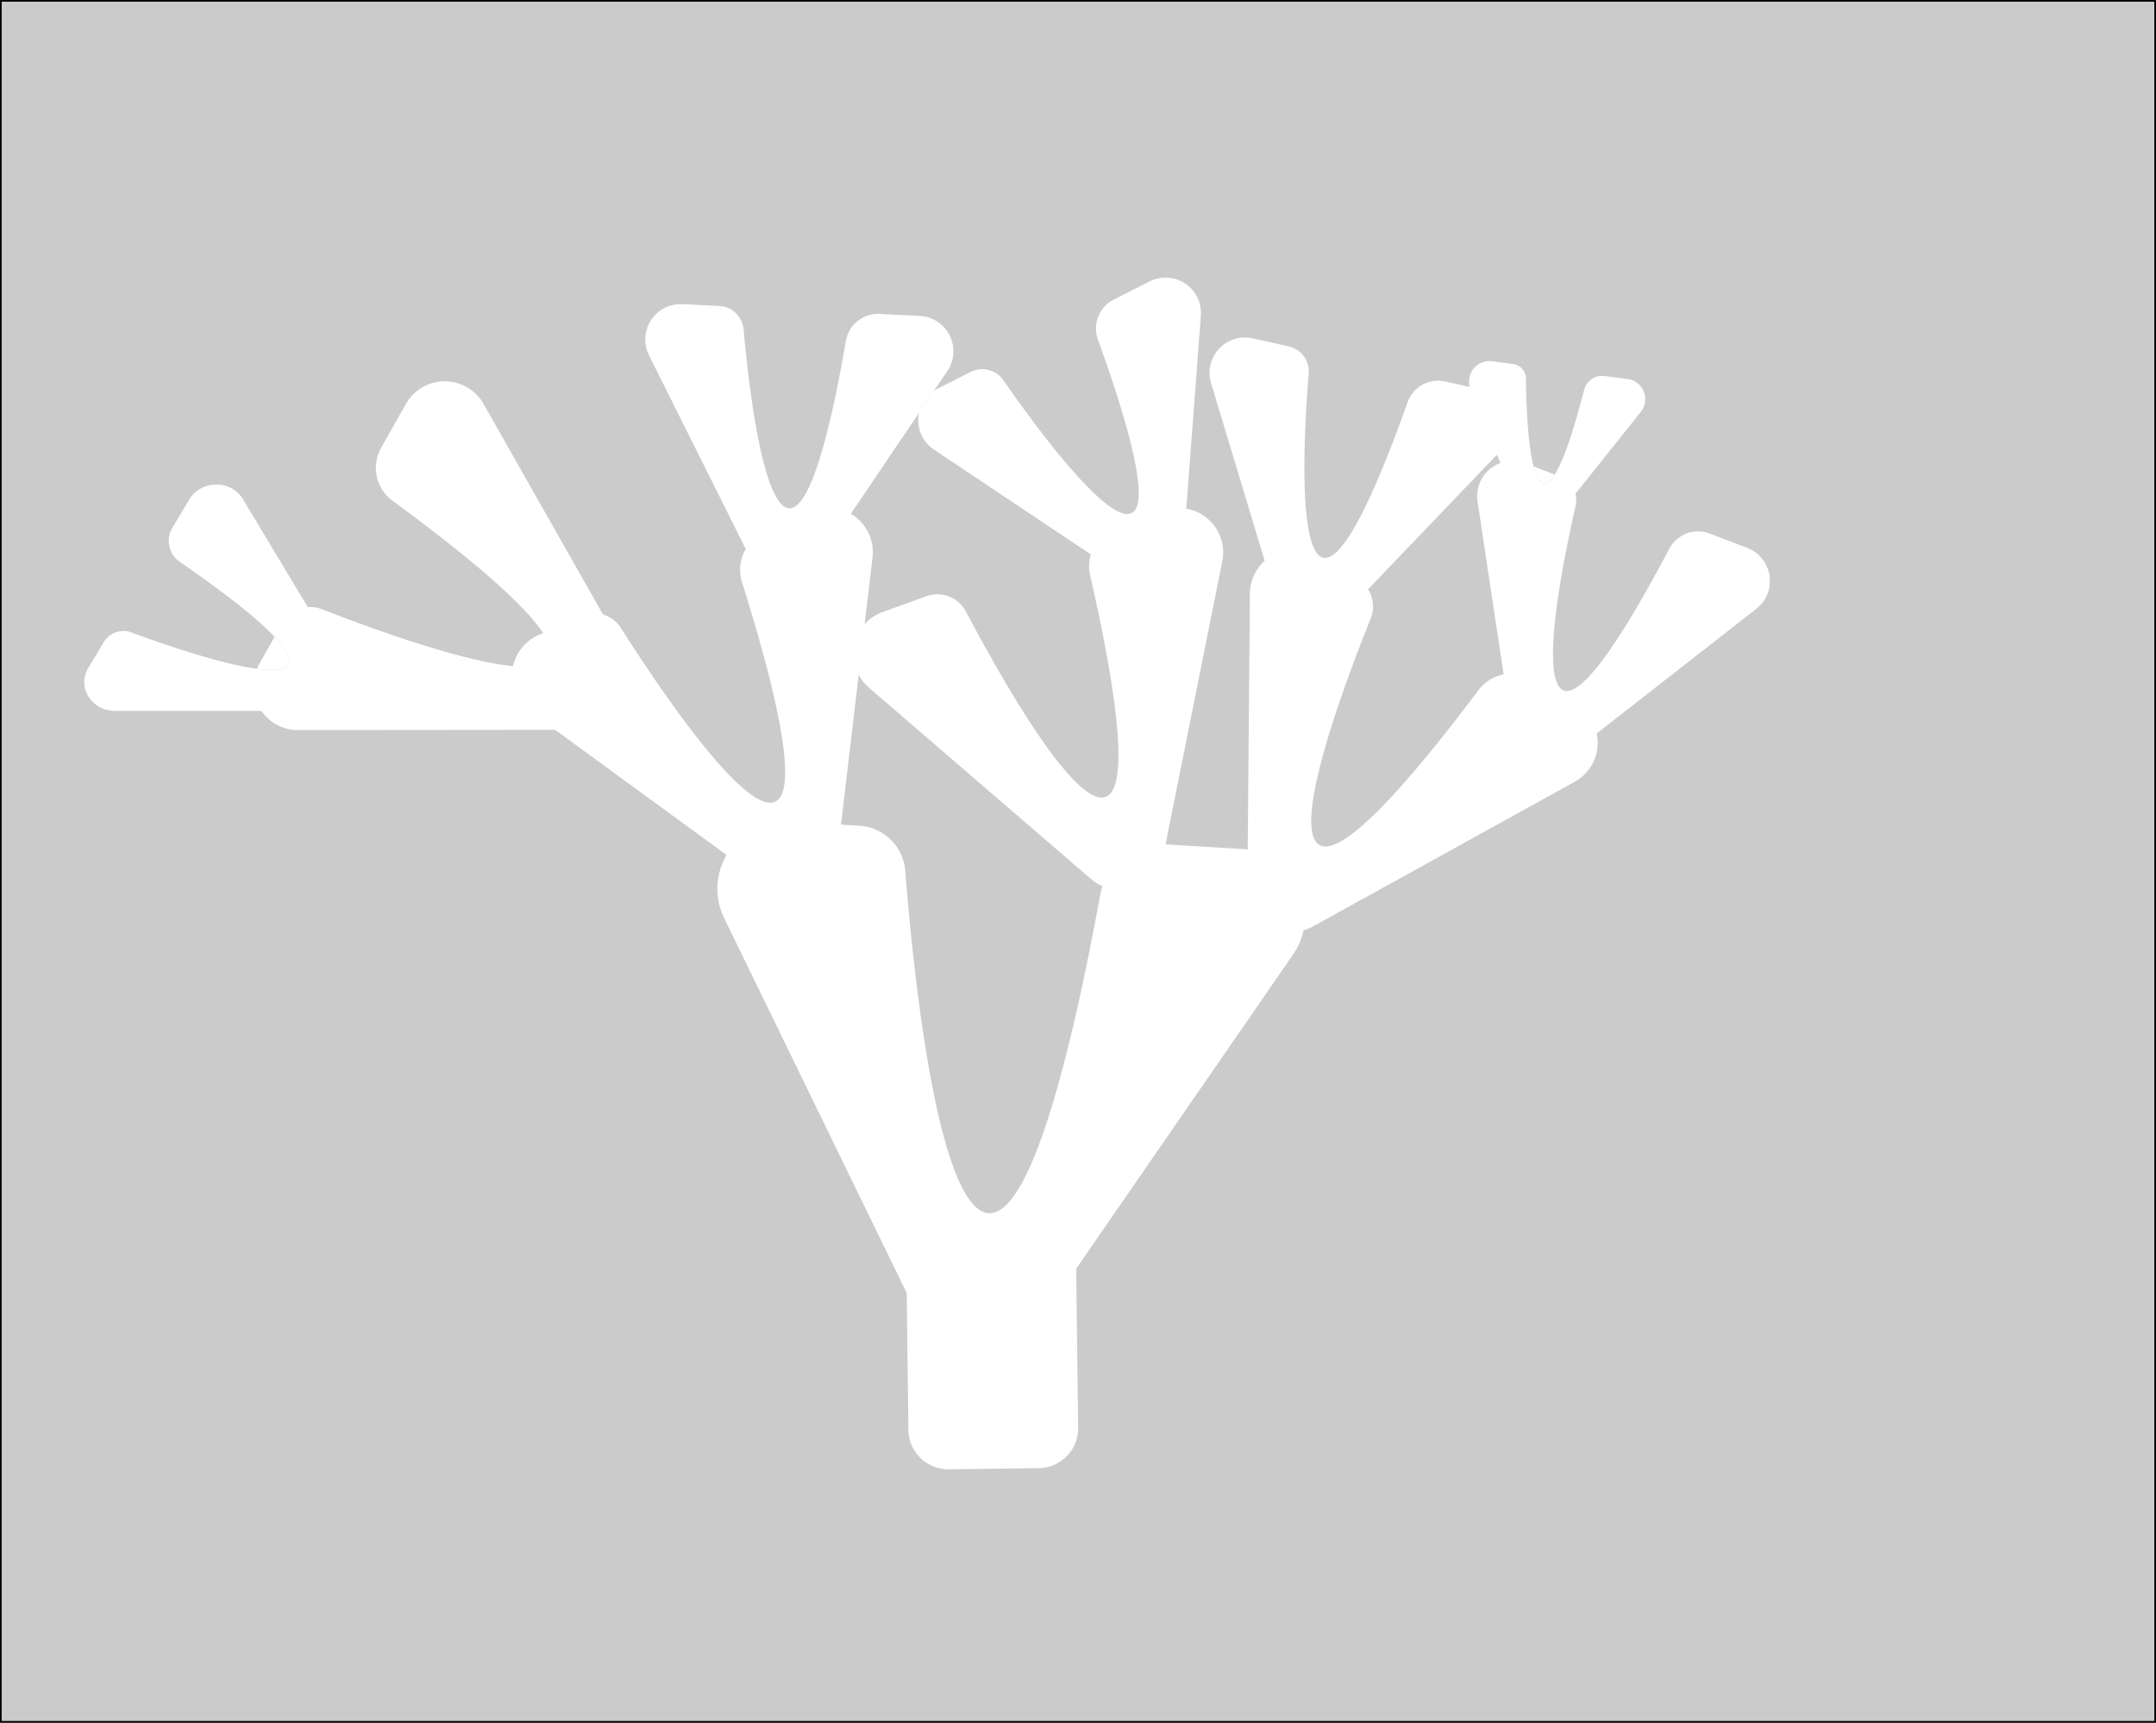 <svg xmlns="http://www.w3.org/2000/svg" viewBox="0 0 1279 1022"><rect x="0" y="0" width="1279" height="1022" fill="#808080" stroke="none"/><defs><style>.cls-1{fill:#cbcbcb;}.cls-2{fill:#fff;}</style></defs><g id="Ebene_2" data-name="Ebene 2"><rect class="cls-1" x="0.5" y="0.5" width="1278" height="1021"/><path d="M1278,0V1020H1V0H1278m1-1H0V1021H1279V-1Z" transform="translate(0 1)"/></g><g id="Ebene_3_Kopie_Kopie_2" data-name="Ebene 3 Kopie Kopie 2"><path class="cls-2" d="M496.87,505.62a26.37,26.37,0,0,1-41.74,18.2L314.56,421.18a26.37,26.37,0,0,1,4.63-45.3l25.14-11.43a19.09,19.09,0,0,1,24,7.11c78.63,123.28,131.41,162.13,71.8-27.28A24.25,24.25,0,0,1,453.2,315l27.3-12.41a26.37,26.37,0,0,1,37.11,27.09Z" transform="translate(0 1)"/><path class="cls-2" d="M779.13,548.49A26.37,26.37,0,0,1,740,525.19l1.47-174.05A26.37,26.37,0,0,1,781,328.5l23.94,13.77a19.06,19.06,0,0,1,8.2,23.63c-54.34,135.74-55.14,201.28,64,42.44a24.25,24.25,0,0,1,31.45-6.46l26,14.95a26.37,26.37,0,0,1-.39,45.94Z" transform="translate(0 1)"/><path class="cls-2" d="M614.26,786.65c-17.4,25.21-55.5,22.31-68.91-5.23L429.67,543.84c-13.41-27.54,7.81-59.32,38.38-57.47l41.83,2.53A29,29,0,0,1,537,515.49c17.92,221.24,61.15,310.86,115.69,14.41a36.76,36.76,0,0,1,38.38-30l45.44,2.75c31.11,1.88,48.23,37,30.52,62.69Z" transform="translate(0 1)"/><path class="cls-2" d="M152.42,395.77a27.56,27.56,0,0,1,1.42-2.89l9.07-16.09C178.26,393.06,172.37,398.43,152.42,395.77Z" transform="translate(0 1)"/><path class="cls-2" d="M554,230.88l-8.8,13.05A20.66,20.66,0,0,1,554,230.88Z" transform="translate(0 1)"/><path class="cls-2" d="M554,230.88l-8.8,13.05A20.66,20.66,0,0,1,554,230.88Z" transform="translate(0 1)"/><path class="cls-2" d="M922.32,280.52c-5.54,8.74-9.7,6-12.53-4.77Z" transform="translate(0 1)"/><path class="cls-2" d="M545.19,243.93,483,336a21,21,0,0,1-36.15-2.37L385,209.75a21,21,0,0,1,19.8-30.33l21.94,1.1a15.17,15.17,0,0,1,14.36,13.79c10.6,115.85,33.73,162.59,60.72,6.93a19.28,19.28,0,0,1,20-16l23.83,1.19a21,21,0,0,1,16.34,32.7L554,230.88A20.66,20.66,0,0,0,545.19,243.93Z" transform="translate(0 1)"/><path class="cls-2" d="M638.41,750.46,639.58,846a23.66,23.66,0,0,1-23.38,24l-53.31.66a23.67,23.67,0,0,1-24-23.39l-1.18-95.49a28.57,28.57,0,0,1,19.8-27.54,10.06,10.06,0,0,1,11.76,4.44c10.74,18.06,22,30.54,36.84.9a11.16,11.16,0,0,1,14-5.36A28.61,28.61,0,0,1,638.41,750.46Z" transform="translate(0 1)"/><path class="cls-2" d="M725.12,331.94,690.28,505.69a26.37,26.37,0,0,1-43.06,14.79L515.36,406.86a26.37,26.37,0,0,1,8.26-44.78l26-9.37a19.08,19.08,0,0,1,23.34,9C641.39,490.93,690.88,533.9,646.7,340.3a24.23,24.23,0,0,1,.43-12.39l-93.07-62.18a20.87,20.87,0,0,1-8.87-21.8l8.8-13.05a23.62,23.62,0,0,1,2.25-1.31l19.6-9.91a15.18,15.18,0,0,1,19.31,4.85C661.75,319.9,705,349,651.32,200.45a19.26,19.26,0,0,1,9.43-23.74L682,165.94a21,21,0,0,1,30.39,20.31l-8.66,114.48A26.41,26.41,0,0,1,725.12,331.94Z" transform="translate(0 1)"/><path class="cls-2" d="M374.24,392.66c9.95,17.54-2.75,39.27-23,39.29l-174.38.17a26.16,26.16,0,0,1-21.77-11.37H68.24c-13.94,0-22.71-14.09-15.87-25.49l9.37-15.59A13.6,13.6,0,0,1,78,374.22c31.71,11.63,57.89,19.35,74.4,21.55,20,2.66,25.84-2.71,10.49-19-9.65-10.22-27.7-24.76-56-44.31a15.1,15.1,0,0,1-4.64-20.35l10.17-16.94c7-11.6,24.76-11.6,31.73,0l38.43,64a19,19,0,0,1,8.36,1.25c136.51,53,202.16,53.18,41.91-64.35a24.18,24.18,0,0,1-6.77-31.36l14.74-26.1a26.45,26.45,0,0,1,46-.05Z" transform="translate(0 1)"/><path class="cls-2" d="M1041.93,360.15l-111.1,86.78a21,21,0,0,1-33.65-13.41l-20.65-137a21,21,0,0,1,13.54-22.85l-2-4.94L793.65,367.3a21,21,0,0,1-35.22-8.46l-40-132.59a21,21,0,0,1,24.66-26.54l21.44,4.81a15.19,15.19,0,0,1,11.82,16c-9.2,116,5.68,166,58.66,17.13a19.26,19.26,0,0,1,22.36-12.34l14.58,3.26a12.07,12.07,0,0,1,13.17-15.24L897.63,215a8.72,8.72,0,0,1,7.6,8.56c.27,23.13,1.77,41.59,4.56,52.21,2.83,10.81,7,13.51,12.53,4.77,4.76-7.53,10.56-23.56,17.41-50.22a11.09,11.09,0,0,1,12.17-8.24l13.61,1.78a12.07,12.07,0,0,1,7.87,19.49L934.55,292a15.12,15.12,0,0,1,.12,7.21C909,412.66,916.56,464.26,990.28,324.53a19.29,19.29,0,0,1,23.91-9l22.29,8.49A21,21,0,0,1,1041.93,360.15Z" transform="translate(0 1)"/></g></svg>